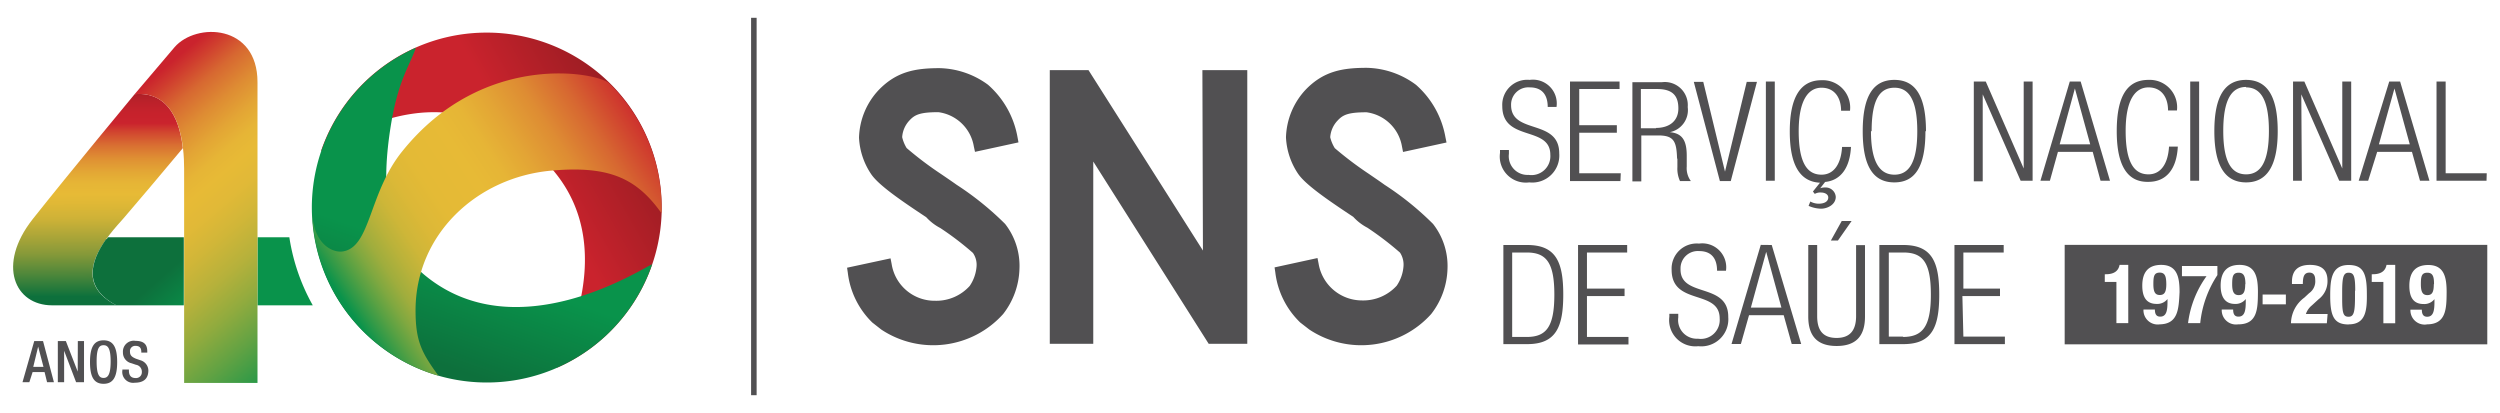 <svg id="Layer_1" data-name="Layer 1" xmlns="http://www.w3.org/2000/svg" xmlns:xlink="http://www.w3.org/1999/xlink" viewBox="0 0 230 38"><defs><style>.cls-1{fill:url(#linear-gradient);}.cls-2{fill:url(#linear-gradient-2);}.cls-3{fill:url(#linear-gradient-3);}.cls-4{fill:url(#linear-gradient-4);}.cls-5{fill:#09934b;}.cls-6{fill:url(#linear-gradient-5);}.cls-7{fill:url(#linear-gradient-6);}.cls-8{fill:#515052;}</style><linearGradient id="linear-gradient" x1="49.47" y1="16.4" x2="63.17" y2="8.54" gradientUnits="userSpaceOnUse"><stop offset="0" stop-color="#ca232d"/><stop offset="1" stop-color="#80191d"/></linearGradient><linearGradient id="linear-gradient-2" x1="39.79" y1="33.28" x2="44.25" y2="20.53" gradientUnits="userSpaceOnUse"><stop offset="0" stop-color="#0d703c"/><stop offset="0.7" stop-color="#09934b"/></linearGradient><linearGradient id="linear-gradient-3" x1="31.91" y1="28.13" x2="59.17" y2="10.01" gradientUnits="userSpaceOnUse"><stop offset="0" stop-color="#09934b"/><stop offset="0.03" stop-color="#2d9948"/><stop offset="0.07" stop-color="#58a143"/><stop offset="0.11" stop-color="#7fa840"/><stop offset="0.15" stop-color="#9fad3d"/><stop offset="0.2" stop-color="#b9b23a"/><stop offset="0.25" stop-color="#ceb638"/><stop offset="0.31" stop-color="#dcb837"/><stop offset="0.38" stop-color="#e4ba36"/><stop offset="0.5" stop-color="#e7ba36"/><stop offset="0.57" stop-color="#e6b536"/><stop offset="0.65" stop-color="#e3a535"/><stop offset="0.75" stop-color="#de8c33"/><stop offset="0.85" stop-color="#d76831"/><stop offset="0.95" stop-color="#cf3b2e"/><stop offset="1" stop-color="#ca232d"/></linearGradient><linearGradient id="linear-gradient-4" x1="3220.74" y1="-712.05" x2="3234.19" y2="-696.75" gradientTransform="translate(2903.76 1608.91) rotate(-138.88)" gradientUnits="userSpaceOnUse"><stop offset="0" stop-color="#0d703c"/><stop offset="0" stop-color="#0e713c"/><stop offset="0.1" stop-color="#4f873a"/><stop offset="0.19" stop-color="#869939"/><stop offset="0.28" stop-color="#b0a738"/><stop offset="0.35" stop-color="#ceb237"/><stop offset="0.42" stop-color="#e0b836"/><stop offset="0.46" stop-color="#e7ba36"/><stop offset="0.51" stop-color="#e6b536"/><stop offset="0.56" stop-color="#e3a735"/><stop offset="0.62" stop-color="#df9033"/><stop offset="0.68" stop-color="#d96f32"/><stop offset="0.74" stop-color="#d1452f"/><stop offset="0.78" stop-color="#ca232d"/><stop offset="0.83" stop-color="#c6222c"/><stop offset="0.88" stop-color="#ba212a"/><stop offset="0.93" stop-color="#a61e25"/><stop offset="0.98" stop-color="#8a1a1f"/><stop offset="1" stop-color="#80191d"/></linearGradient><linearGradient id="linear-gradient-5" x1="10.78" y1="21.77" x2="22.42" y2="35.02" gradientUnits="userSpaceOnUse"><stop offset="0.31" stop-color="#0d703c"/><stop offset="0.57" stop-color="#09934b"/></linearGradient><linearGradient id="linear-gradient-6" x1="11.2" y1="9.53" x2="30.11" y2="32.07" gradientUnits="userSpaceOnUse"><stop offset="0" stop-color="#ca232d"/><stop offset="0.04" stop-color="#cf3b2e"/><stop offset="0.11" stop-color="#d76831"/><stop offset="0.19" stop-color="#de8c33"/><stop offset="0.26" stop-color="#e3a535"/><stop offset="0.32" stop-color="#e6b536"/><stop offset="0.37" stop-color="#e7ba36"/><stop offset="0.44" stop-color="#e1b937"/><stop offset="0.52" stop-color="#d1b638"/><stop offset="0.62" stop-color="#b6b13b"/><stop offset="0.72" stop-color="#91ab3e"/><stop offset="0.83" stop-color="#61a243"/><stop offset="0.95" stop-color="#279848"/><stop offset="1" stop-color="#09934b"/></linearGradient></defs><title>40sns_comprido_cor</title><path class="cls-1" d="M44.74,3A16.09,16.09,0,0,0,29.53,13.91c1-.44,8.84-6.55,17-1.77C59,19.26,51.8,32.2,51.24,33.83A16.09,16.09,0,0,0,44.74,3Z"/><path class="cls-2" d="M44.75,35.19A16.07,16.07,0,0,0,60,24.31c-1,.43-12.59,8-21,.94-3.73-3.15-3.88-8.41-3.06-13.6.68-4.3,1.77-5.63,2.32-7.26a16.09,16.09,0,0,0,6.5,30.8Z"/><path class="cls-3" d="M37,13.93c-3.1,3.84-2.88,8.79-5.45,9.2-1,.16-2.66-.72-2.82-3.43a16.08,16.08,0,0,0,11.6,14.86c-1.53-2.11-2.1-3.15-2.1-6,0-7,5.64-12.24,12.47-12.86,5.31-.48,7.86.68,10.16,3.92,0-.17,0-.37,0-.54A15.94,15.94,0,0,0,56.05,7.67C55,6.67,44.47,4.62,37,13.93Z"/><path class="cls-4" d="M12.39,8.66S6.46,15.8,3,20.17c-3.31,4.21-1.64,7.92,1.79,7.92h5.92c-4.69-2.4-.61-6.57.65-8,1.12-1.29,3.58-4.21,5.46-6.46C16.57,11.33,15.62,8.4,12.39,8.66Z"/><path class="cls-5" d="M28.77,28.08a18.4,18.4,0,0,1-2.15-6.25H23.69v6.26h5.08Z"/><path class="cls-6" d="M9.92,21.83,9.83,22,9.76,22l-.06.09c-1.29,1.86-2.17,4.32,1,6h6.21V21.83Z"/><path class="cls-7" d="M12.39,8.66s2.82-3.33,3.67-4.32c2-2.3,7.63-2.12,7.63,3.22V35.23H16.94V15.53C16.94,13.61,16.68,8.32,12.39,8.66Z"/><path class="cls-8" d="M9.53,31.31c-.87,0-1.25.61-1.25,2s.38,2,1.25,2,1.25-.61,1.25-2S10.4,31.31,9.53,31.31Zm0,3.46c-.36,0-.64-.22-.64-1.52s.28-1.49.64-1.49.65.22.65,1.49S9.89,34.77,9.53,34.77ZM92.47,20.6a6.27,6.27,0,0,1,1.32,4.14,7.07,7.07,0,0,1-1.5,4.15,8.64,8.64,0,0,1-11.21,1.43v0l-.83-.65A7.63,7.63,0,0,1,78,25.1l-.07-.47,4-.86.1.51a4,4,0,0,0,4,3.39,4.14,4.14,0,0,0,3.18-1.36,3.66,3.66,0,0,0,.63-1.76,1.91,1.91,0,0,0-.33-1.28l0,0a27.22,27.22,0,0,0-3-2.29,4.7,4.7,0,0,1-1.3-1c-2.64-1.74-4.4-3-5.05-3.94a6.54,6.54,0,0,1-1.13-3.37,6.65,6.65,0,0,1,1.82-4.4c1.64-1.69,3.36-2,5.6-2A7.8,7.8,0,0,1,90.9,7.8a8.35,8.35,0,0,1,2.71,4.81l.09.49-4,.87-.11-.51a3.81,3.81,0,0,0-3.26-3.14c-1.67,0-2.17.23-2.65.75A2.47,2.47,0,0,0,83,12.62a3.41,3.41,0,0,0,.41,1A32.25,32.25,0,0,0,86.56,16c.5.34,1,.68,1.45,1A27.6,27.6,0,0,1,92.47,20.6Zm39.37,0a6.28,6.28,0,0,1,1.33,4.14,7.07,7.07,0,0,1-1.5,4.15,8.64,8.64,0,0,1-11.21,1.43v0l-.84-.65a7.66,7.66,0,0,1-2.29-4.6l-.07-.47,3.95-.86.1.51a4.05,4.05,0,0,0,4,3.39,4.16,4.16,0,0,0,3.19-1.36,3.64,3.64,0,0,0,.62-1.76,2,2,0,0,0-.32-1.28l0,0a28.22,28.22,0,0,0-3-2.29,4.7,4.7,0,0,1-1.3-1c-2.64-1.74-4.4-3-5.06-3.94a6.54,6.54,0,0,1-1.13-3.37,6.7,6.7,0,0,1,1.82-4.4c1.64-1.69,3.36-2,5.61-2a7.82,7.82,0,0,1,4.54,1.57,8.34,8.34,0,0,1,2.7,4.81l.1.49-4,.87-.1-.51a3.81,3.81,0,0,0-3.26-3.14c-1.67,0-2.17.23-2.65.75a2.47,2.47,0,0,0-.69,1.55,3.45,3.45,0,0,0,.42,1A32.25,32.25,0,0,0,125.94,16c.49.34,1,.68,1.44,1A27.15,27.15,0,0,1,131.84,20.6ZM69.1,1.64h.51V36.36H69.1Zm41.52,4.81h4.13V31.63H111.2L100.58,14.86V31.63h-4V6.45h3.56l10.53,16.6ZM138,14.07V13.8h.82v.35a1.72,1.72,0,0,0,1.81,1.94,1.74,1.74,0,0,0,2-1.85c0-2.71-4.42-1.16-4.42-4.48a2.3,2.3,0,0,1,2.52-2.41,2.19,2.19,0,0,1,2.47,2.49h-.81c0-1.12-.53-1.8-1.64-1.8a1.59,1.59,0,0,0-1.73,1.63c0,2.73,4.43,1.23,4.43,4.44a2.49,2.49,0,0,1-2.76,2.67A2.4,2.4,0,0,1,138,14.07Zm80.7-.1h3.2l.74,2.66h.87l-2.7-9.13h-1L217,16.63h.87Zm1.59-5.83h0l1.41,5.14h-2.84Zm-8.52,8.49h-.81V7.5H212l3.49,8h0V7.5h.82v9.13h-1.1l-3.49-7.95h0ZM7.16,31.38h.57v3.78H7L5.9,32.27h0v2.89H5.32V31.38h.74l1.09,2.81h0Zm199.48-14.6c1.87,0,2.91-1.44,2.91-4.71s-1-4.72-2.91-4.72-2.92,1.44-2.92,4.72S204.77,16.78,206.64,16.78Zm0-8.74c1.3,0,2.1,1.07,2.1,4s-.8,4-2.1,4-2.1-1.07-2.1-4S205.34,8,206.64,8Zm22.12,8.59h-4.6V7.5H225v8.44h3.78Zm-65.48,0h-.82V7.5h.82ZM3.15,31.38,2.07,35.16H2.7L3,34.23h1.1l.23.93h.63l-1-3.78Zm-.09,2.37.45-1.86h0L4,33.75ZM202.32,16.63h-.82V7.5h.82Zm-7.58-4.56c0-3.28,1-4.72,2.92-4.72a2.52,2.52,0,0,1,2.62,2.81h-.82c0-1.24-.63-2.12-1.8-2.12s-2.1,1.07-2.1,4,.79,4,2.1,4c1.15,0,1.8-1,1.89-2.55h.81c-.11,2.08-1.07,3.24-2.7,3.24C195.79,16.78,194.74,15.34,194.74,12.07Zm-181.09,22c0,.81-.48,1.14-1.25,1.14a1,1,0,0,1-1.14-1.15V34h.6v.09c0,.46.2.69.62.69a.53.53,0,0,0,.57-.55.64.64,0,0,0-.54-.67l-.41-.14a1,1,0,0,1-.79-1,1,1,0,0,1,1.17-1.06c1,0,1.07.6,1.07,1v.08H13v-.07c0-.35-.15-.55-.53-.55a.48.48,0,0,0-.51.55c0,.32.17.48.57.64l.41.14A1,1,0,0,1,13.65,34.09ZM186.18,7.5H187v9.13h-1.1l-3.49-7.95h0v8h-.82V7.5h1.1l3.49,8h0ZM199.3,26.14c0,.73-.17,1-.6,1s-.59-.29-.59-1,.06-1.06.59-1.06S199.29,25.53,199.3,26.14Zm-6.05-9.51h.87l-2.7-9.13h-1l-2.7,9.13h.87l.74-2.66h3.2Zm-3.76-3.35,1.4-5.14h0l1.41,5.14ZM175.1,22.54h-2.2v9.12h2.2c2.66,0,3.31-1.58,3.31-4.56S177.76,22.54,175.1,22.54Zm0,8.43h-1.33V23.23h1.33c1.79,0,2.54.89,2.54,3.88S176.84,31,175.05,31Zm5.53,0h3.82v.69h-4.64V22.54h4.53v.69h-3.71v3.32H184v.69h-3.46Zm-3.44-18.9c0-3.28-1-4.72-2.91-4.72s-2.91,1.44-2.91,4.72,1,4.71,2.91,4.71S177.14,15.34,177.14,12.07Zm-5,0c0-3,.8-4,2.1-4s2.1,1.07,2.1,4-.8,4-2.1,4S172.13,15,172.13,12.07Zm17.76,10.46v9.15h38.88V22.53Zm5.85,7.2h-1.09V25.94h-1.07v-.71h.1c.71,0,1.15-.27,1.26-.86h.8Zm2.9.11a1.31,1.31,0,0,1-1.5-1.36h1.05c0,.41.13.65.49.65.58,0,.67-.58.67-1.37v-.25h0a1.19,1.19,0,0,1-1,.45c-1,0-1.32-.71-1.32-1.68,0-1.22.54-1.91,1.74-1.91,1.5,0,1.69,1.19,1.69,2.51C200.44,28.4,200.41,29.84,198.64,29.84ZM204,25.31a9.86,9.86,0,0,0-1.58,4.42H201.3A9.38,9.38,0,0,1,203,25.41h-2.26v-.94H204Zm1.9,4.53a1.31,1.31,0,0,1-1.5-1.36h1.05c0,.41.13.65.49.65.58,0,.67-.58.67-1.37v-.25h0a1.18,1.18,0,0,1-1,.45c-.95,0-1.31-.71-1.31-1.68,0-1.22.54-1.91,1.74-1.91,1.5,0,1.69,1.19,1.69,2.51C207.72,28.4,207.69,29.84,205.92,29.84ZM210.3,28h-2.14V27.1h2.14Zm3.77,1.74h-3.3A3,3,0,0,1,212,27.38l.44-.41a1.32,1.32,0,0,0,.56-1.22c0-.45-.19-.67-.53-.67-.55,0-.6.48-.61,1.05h-1v-.21c0-1,.52-1.55,1.66-1.55s1.61.53,1.61,1.46a2.08,2.08,0,0,1-.83,1.71l-.61.56a1.74,1.74,0,0,0-.55.79h2Zm2,.11c-1.3,0-1.69-.7-1.69-2.61,0-1.48.09-2.86,1.69-2.86,1.3,0,1.68.7,1.68,2.6C217.77,28.47,217.69,29.84,216.09,29.84Zm4.29-.11h-1.09V25.94h-1.07v-.71h.1c.71,0,1.15-.27,1.26-.86h.8Zm2.89.11a1.31,1.31,0,0,1-1.49-1.36h1.05c0,.41.13.65.49.65.58,0,.67-.58.67-1.37v-.25h0a1.18,1.18,0,0,1-1,.45c-1,0-1.31-.71-1.31-1.68,0-1.22.54-1.91,1.74-1.91,1.5,0,1.69,1.19,1.69,2.51C225.08,28.4,225.05,29.84,223.27,29.84Zm.66-3.7c0,.73-.16,1-.59,1s-.6-.29-.6-1,.06-1.06.6-1.06S223.93,25.53,223.93,26.14Zm-17.35,0c0,.73-.17,1-.6,1s-.6-.29-.6-1,.07-1.06.6-1.06S206.57,25.53,206.58,26.14Zm10.1.6v.58c0,1.38-.11,1.81-.59,1.81s-.59-.31-.59-1.66v-.59c0-1.38.11-1.8.59-1.8S216.68,25.39,216.68,26.74Zm-45.9-4.2h.82v6.57c0,1.91-.94,2.71-2.61,2.71s-2.61-.8-2.61-2.71V22.54h.82v6.55c0,1.37.59,2,1.79,2s1.79-.67,1.79-2ZM146,31h3.82v.69h-4.64V22.54h4.52v.69H146v3.32h3.46v.69H146Zm13-1.82a2.49,2.49,0,0,1-2.76,2.67,2.41,2.41,0,0,1-2.66-2.71v-.27h.82v.34a1.72,1.72,0,0,0,1.81,1.95,1.74,1.74,0,0,0,2-1.86c0-2.71-4.42-1.16-4.42-4.47a2.31,2.31,0,0,1,2.52-2.42,2.2,2.2,0,0,1,2.48,2.5h-.82c0-1.13-.52-1.81-1.64-1.81a1.59,1.59,0,0,0-1.72,1.64C154.55,27.43,159,25.94,159,29.15Zm-4.68-14.57,0,.77a2.74,2.74,0,0,0,.24,1.28h1a2,2,0,0,1-.38-1.34l0-1c0-1.41-.42-2.06-1.56-2.16v0a2.07,2.07,0,0,0,1.65-2.31,2.12,2.12,0,0,0-2.36-2.29h-2.73v9.13h.82V12.46h1.55C154,12.46,154.24,13,154.29,14.58Zm-1.95-2.81h-1.41V8.19h1.5c1.48,0,1.95.68,1.95,1.79S153.63,11.77,152.34,11.77ZM140.5,22.54h-2.19v9.12h2.19c2.66,0,3.32-1.58,3.32-4.56S143.16,22.54,140.5,22.54ZM140.45,31h-1.33V23.23h1.33c1.79,0,2.55.89,2.55,3.88S142.24,31,140.45,31Zm8.63-14.34h-4.64V7.5H149v.69h-3.71v3.33h3.46v.69h-3.46v3.73h3.82Zm19.36,5.47,1-1.8h.91l-1.26,1.8Zm-1-5.32c-1.79-.09-2.78-1.53-2.78-4.71s1-4.72,2.92-4.72a2.52,2.52,0,0,1,2.62,2.81h-.82c0-1.24-.63-2.12-1.8-2.12s-2.1,1.07-2.1,4,.79,4,2.1,4c1.15,0,1.8-1,1.89-2.55h.82c-.1,1.93-.95,3.08-2.38,3.22l-.45.58,0,0a1.11,1.11,0,0,1,.43-.07.93.93,0,0,1,1,.86c0,.72-.77,1.09-1.36,1.09a3,3,0,0,1-1.14-.26l.16-.4a1.64,1.64,0,0,0,.76.2c.62,0,.89-.26.89-.57s-.34-.46-.68-.46a1,1,0,0,0-.56.13l-.17-.22Zm-5.8-9.28-2.41,9.13h-1l-2.4-9.13h.87l2,8.26h0l2-8.26Zm.35,15-2.69,9.12h.86l.75-2.65h3.19l.74,2.65h.87L163,22.54Zm-.91,5.77,1.41-5.13h0l1.4,5.13Z"/></svg>